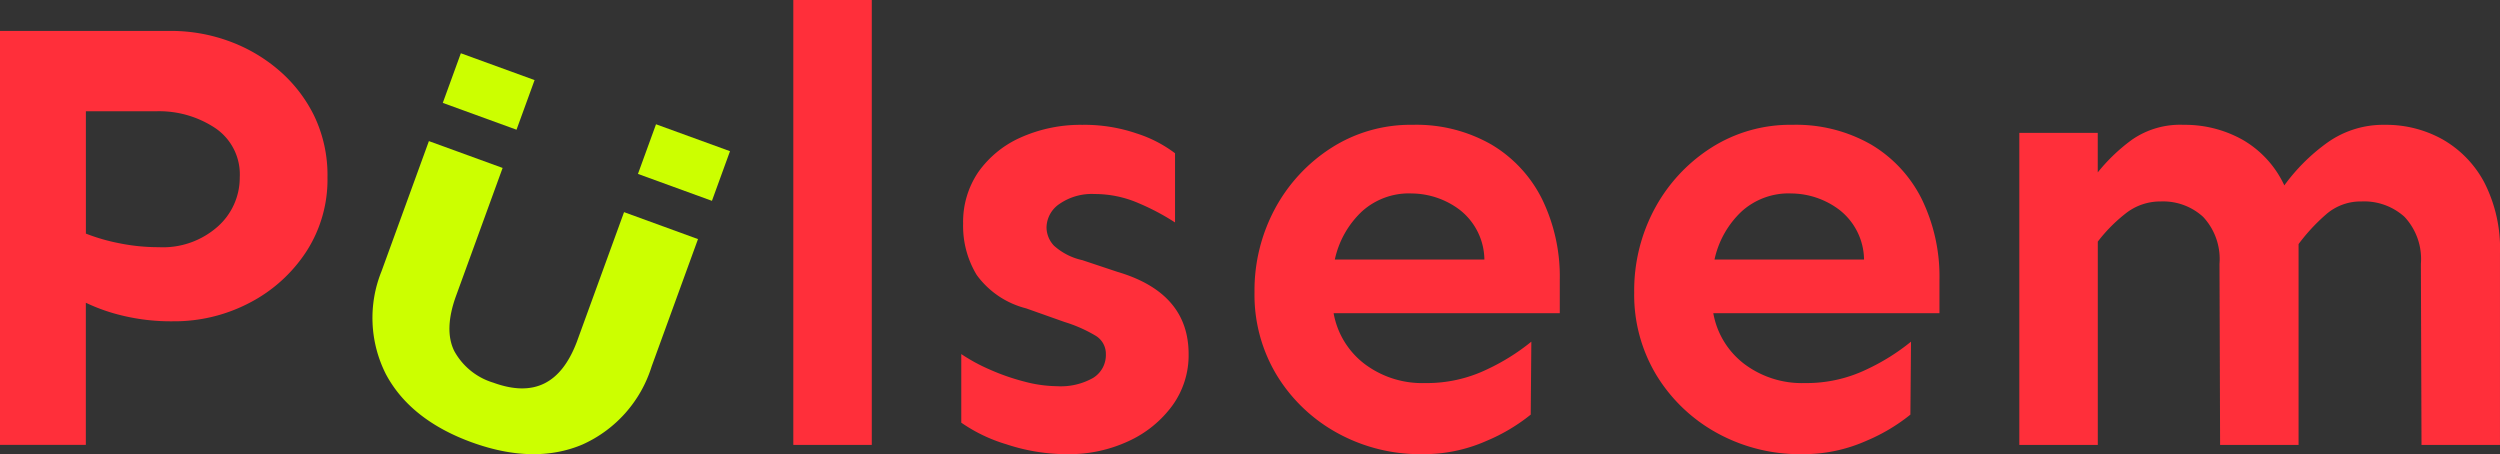 <svg xmlns="http://www.w3.org/2000/svg" viewBox="0 0 229.578 41.708">
    <rect x="0" y="0" width="229.578" height="41.708" fill="#333333" stroke="none"/>
    <path id="Path_278" data-name="Path 278" d="M828.952,358.958a15.488,15.488,0,0,1,5.221.907,14.726,14.726,0,0,1,4.624,2.667,13.1,13.1,0,0,1,3.29,4.227,12.583,12.583,0,0,1,1.22,5.647,12.171,12.171,0,0,1-1.957,6.837,13.78,13.78,0,0,1-5.192,4.681,14.876,14.876,0,0,1-7.036,1.7,18.98,18.98,0,0,1-4.6-.512,16.755,16.755,0,0,1-3.406-1.191v13.052h-7.887V358.958Zm-7.831,7.376V377.57a17.433,17.433,0,0,0,3.036.88,18.026,18.026,0,0,0,3.66.368,7.573,7.573,0,0,0,5.419-1.9,6,6,0,0,0,2.014-4.511,5.123,5.123,0,0,0-2.27-4.54,9.307,9.307,0,0,0-5.334-1.532Z" transform="translate(-813.234 -356.119)" fill="#ff2f3a" />
    <rect id="Rectangle_92" data-name="Rectangle 92" width="7.206" height="40.856" transform="translate(72.851)" fill="#ff2f3a" />
    <path id="Path_279" data-name="Path 279" d="M942.609,370.505a14.854,14.854,0,0,1,4.936.795,11.7,11.7,0,0,1,3.518,1.816v6.356a21.433,21.433,0,0,0-3.32-1.76,10.082,10.082,0,0,0-4.057-.851,5.217,5.217,0,0,0-3.234.908,2.655,2.655,0,0,0-1.191,2.156,2.47,2.47,0,0,0,.68,1.674,5.692,5.692,0,0,0,2.61,1.334l3.234,1.078q6.526,1.93,6.525,7.547a7.865,7.865,0,0,1-1.5,4.739,10.292,10.292,0,0,1-4.028,3.262,12.94,12.94,0,0,1-5.589,1.192,17.67,17.67,0,0,1-5.617-.908,14.554,14.554,0,0,1-4.143-1.986v-6.3a16.4,16.4,0,0,0,2.609,1.419,20.244,20.244,0,0,0,3.178,1.107,12.1,12.1,0,0,0,3.007.426,6.029,6.029,0,0,0,3.32-.766,2.467,2.467,0,0,0,1.164-2.185,1.936,1.936,0,0,0-.965-1.7,13.059,13.059,0,0,0-2.837-1.249l-3.518-1.248a8.056,8.056,0,0,1-4.539-3.064,8.662,8.662,0,0,1-1.249-4.709,8.133,8.133,0,0,1,1.391-4.739,9.446,9.446,0,0,1,3.887-3.177,13.441,13.441,0,0,1,5.731-1.163" transform="translate(-843.158 -359.043)" fill="#ff2f3a" />
    <path id="Path_280" data-name="Path 280" d="M982.018,370.505a13.842,13.842,0,0,1,7.234,1.816,12.06,12.06,0,0,1,4.653,5.022,16.234,16.234,0,0,1,1.618,7.4v3.063H974.755a7.517,7.517,0,0,0,2.837,4.654,8.8,8.8,0,0,0,5.561,1.76,12.733,12.733,0,0,0,5.674-1.249,19.551,19.551,0,0,0,4.085-2.553l-.057,6.7a16.8,16.8,0,0,1-4.057,2.411,14.217,14.217,0,0,1-5.93,1.22,15.747,15.747,0,0,1-7.745-1.929,14.9,14.9,0,0,1-5.561-5.277,14.255,14.255,0,0,1-2.072-7.661,15.834,15.834,0,0,1,1.873-7.66,15.111,15.111,0,0,1,5.164-5.589,13.493,13.493,0,0,1,7.491-2.128m-.171,6.3a6.427,6.427,0,0,0-4.482,1.646,8.531,8.531,0,0,0-2.5,4.426H988.6a5.881,5.881,0,0,0-2.269-4.568,7.405,7.405,0,0,0-4.483-1.5" transform="translate(-852.287 -359.043)" fill="#ff2f3a" />
    <path id="Path_281" data-name="Path 281" d="M1028.706,370.505a13.842,13.842,0,0,1,7.234,1.816,12.069,12.069,0,0,1,4.653,5.022,16.235,16.235,0,0,1,1.617,7.4v3.063h-20.769a7.514,7.514,0,0,0,2.838,4.654,8.8,8.8,0,0,0,5.56,1.76,12.731,12.731,0,0,0,5.674-1.249,19.535,19.535,0,0,0,4.085-2.553l-.057,6.7a16.787,16.787,0,0,1-4.057,2.411,14.213,14.213,0,0,1-5.93,1.22,15.748,15.748,0,0,1-7.745-1.929,14.892,14.892,0,0,1-5.56-5.277,14.258,14.258,0,0,1-2.071-7.661,15.843,15.843,0,0,1,1.872-7.66,15.119,15.119,0,0,1,5.164-5.589,13.5,13.5,0,0,1,7.491-2.128m-.17,6.3a6.429,6.429,0,0,0-4.483,1.646,8.534,8.534,0,0,0-2.5,4.426h13.732a5.88,5.88,0,0,0-2.27-4.568,7.4,7.4,0,0,0-4.483-1.5" transform="translate(-864.107 -359.043)" fill="#ff2f3a" />
    <path id="Path_282" data-name="Path 282" d="M1068.733,371.244v3.631a16.466,16.466,0,0,1,3.149-3.007,7.767,7.767,0,0,1,4.738-1.362,10.805,10.805,0,0,1,5.447,1.391,9.4,9.4,0,0,1,3.8,4.17,17.454,17.454,0,0,1,3.972-3.943,8.856,8.856,0,0,1,5.277-1.618,10.626,10.626,0,0,1,5.277,1.334,9.876,9.876,0,0,1,3.83,3.943,13.319,13.319,0,0,1,1.447,6.525V399.9h-7.206l-.057-16.627a5.669,5.669,0,0,0-1.5-4.312,5.516,5.516,0,0,0-3.945-1.418,4.819,4.819,0,0,0-3.234,1.163,17.16,17.16,0,0,0-2.554,2.752V399.9h-7.206l-.056-16.627a5.664,5.664,0,0,0-1.5-4.312,5.436,5.436,0,0,0-3.887-1.418,5.119,5.119,0,0,0-3.235,1.106,14.345,14.345,0,0,0-2.553,2.582V399.9h-7.206V371.244Z" transform="translate(-876.094 -359.043)" fill="#ff2f3a" />
    <g id="Group_4781" data-name="Group 4781" transform="translate(34.215 4.891)">
        <rect id="Rectangle_94" data-name="Rectangle 94" width="4.85" height="7.205" transform="translate(6.447 4.557) rotate(-70.003)" fill="#cf0" />
        <rect id="Rectangle_95" data-name="Rectangle 95" width="4.85" height="7.228" transform="matrix(0.342, -0.94, 0.94, 0.342, 24.369, 11.08)" fill="#cf0" />
        <path id="Path_299" data-name="Path 299" d="M882.14,379.03l-4.34,11.922c-1.47,3.857-3.975,5.081-7.662,3.739a6.093,6.093,0,0,1-3.592-2.912c-.639-1.295-.583-3,.167-5.06l4.276-11.748-6.77-2.464-4.348,11.947a11.429,11.429,0,0,0,.4,9.456c1.483,2.788,4.133,4.892,7.875,6.254,3.8,1.383,7.22,1.455,10.162.211a11.631,11.631,0,0,0,6.364-7.17l4.259-11.7Z" transform="translate(-859.048 -364.44)" fill="#cf0" />
    </g>
</svg>